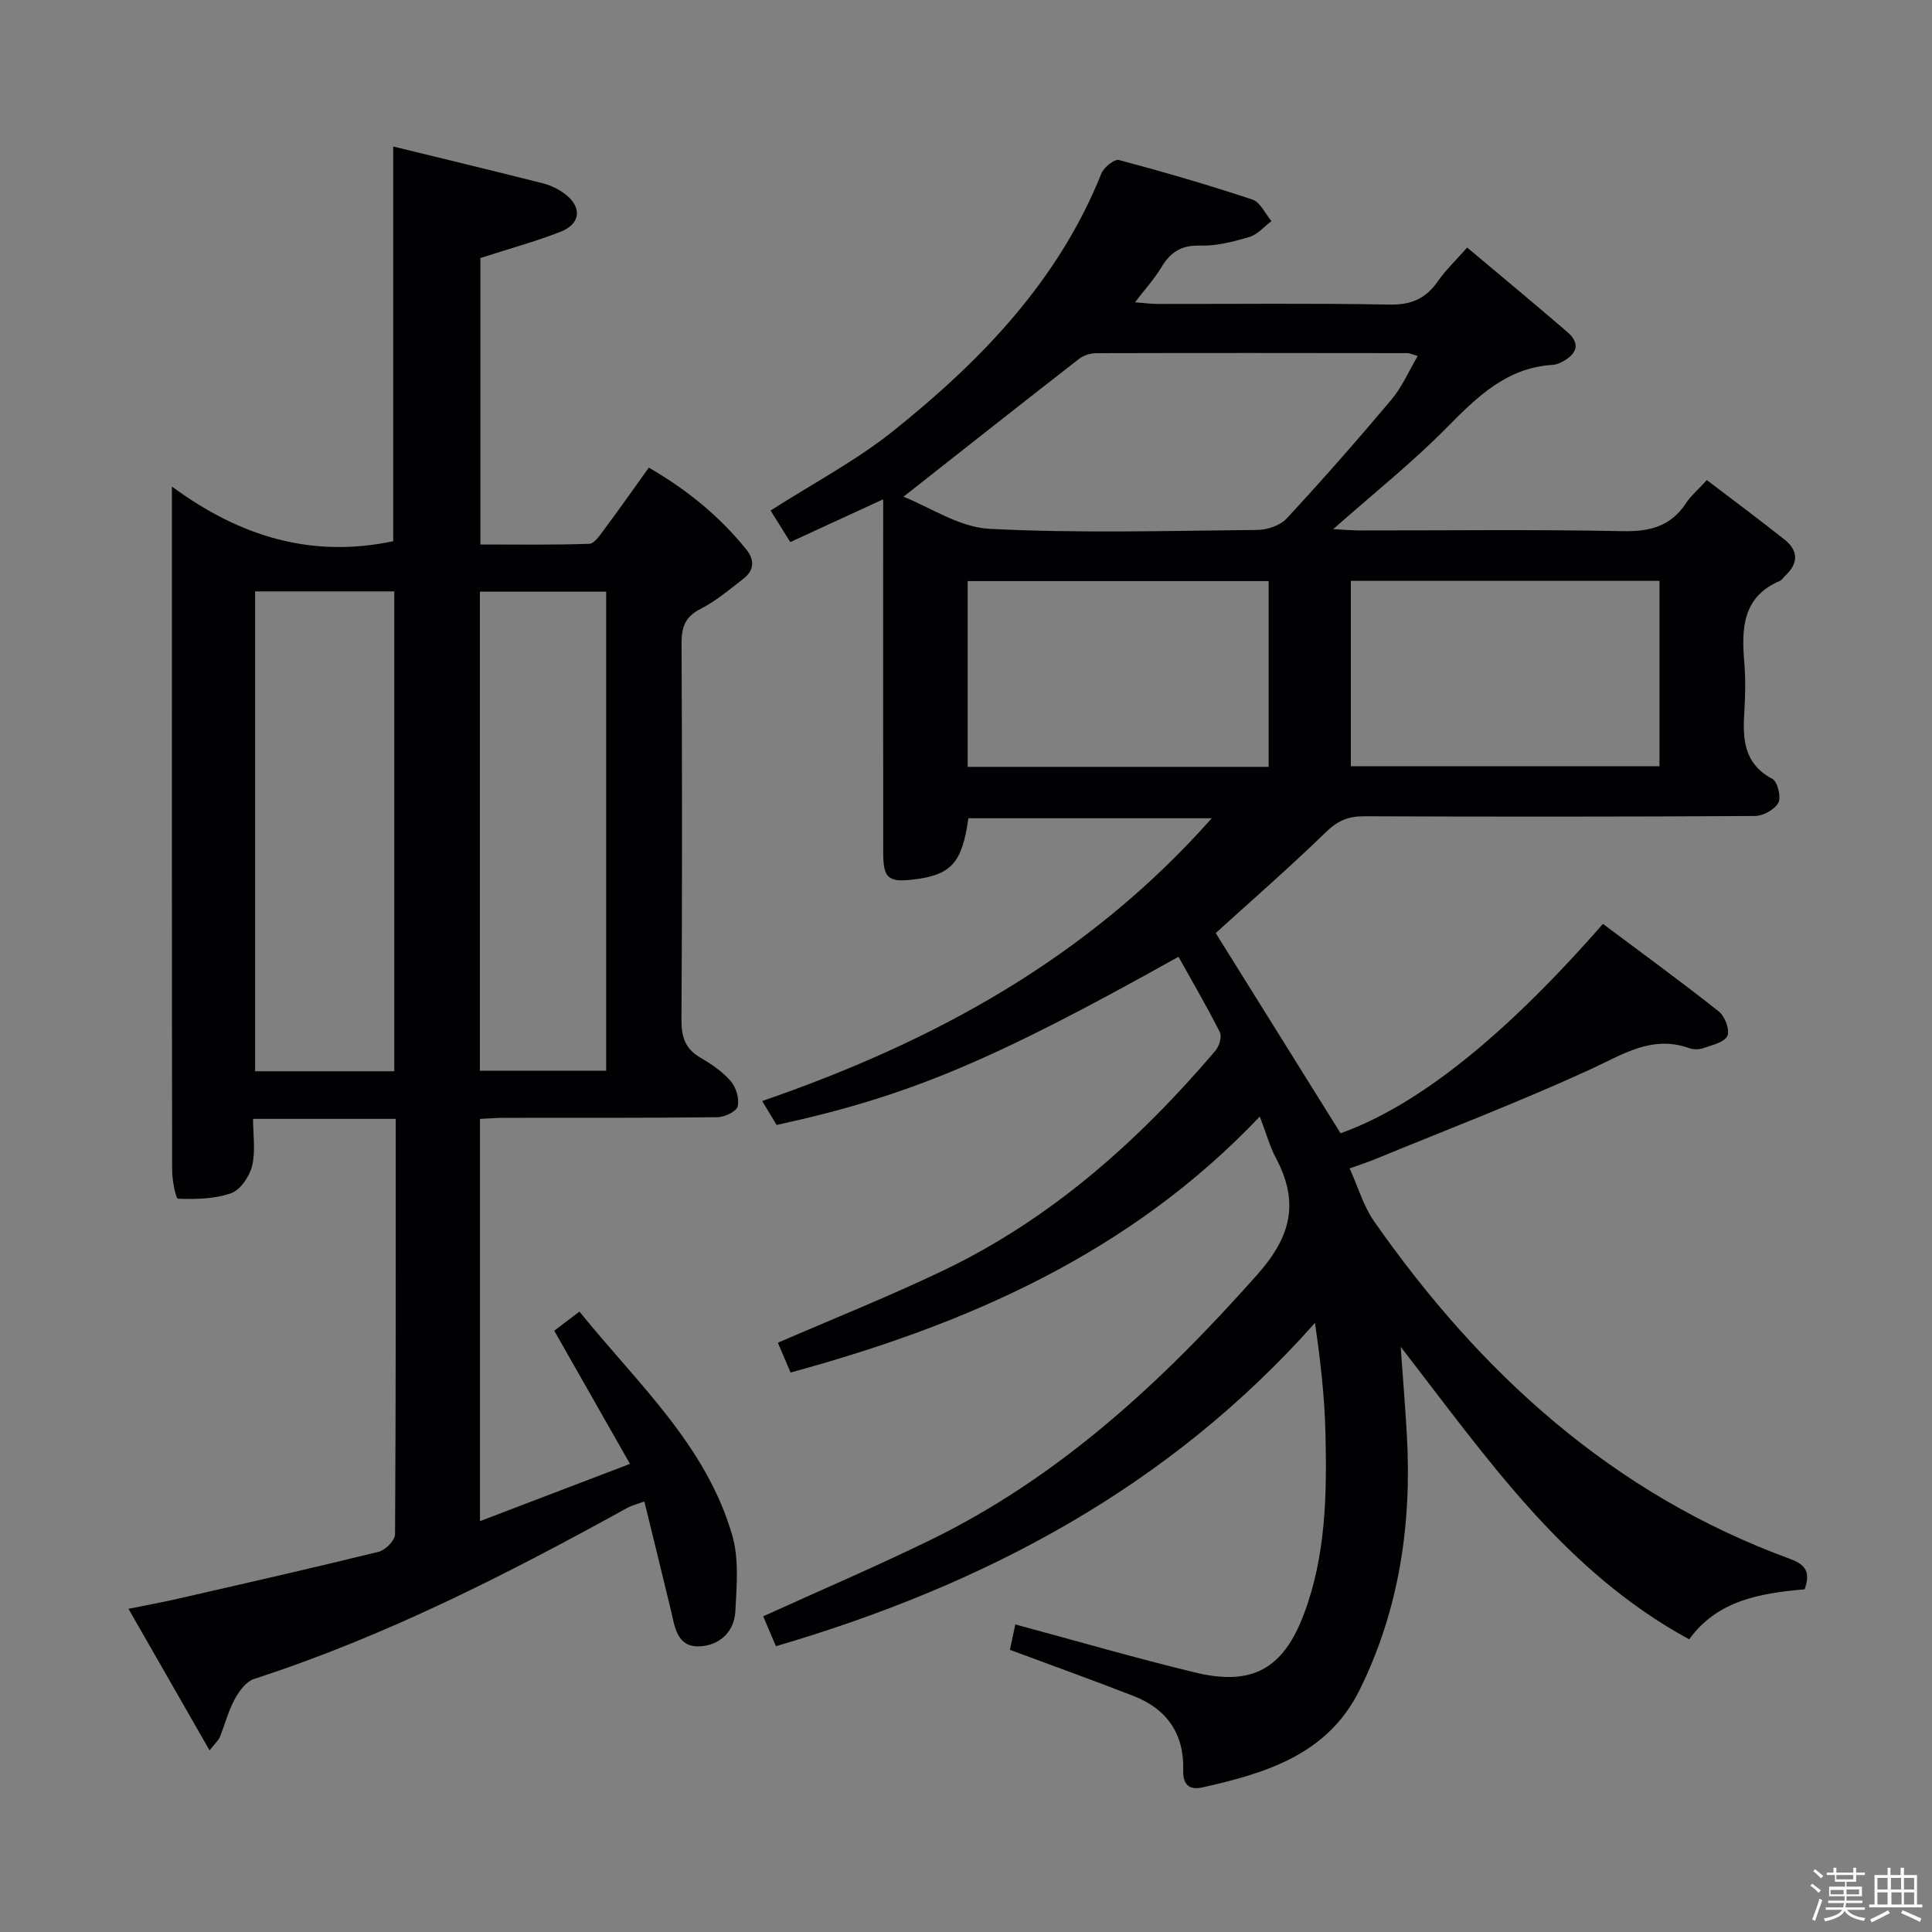<svg enable-background="new 0 0 400 400" viewBox="0 0 400 400" xmlns="http://www.w3.org/2000/svg"><rect x="0" y="0" width="400" height="400" fill="#808080" stroke="none"/><path d="m374.8 390.4.4-.4c.7.5 1.3 1 1.8 1.4l-.5.5c-.5-.6-1.1-1.1-1.7-1.5zm1 7.3-.6-.3c.5-1.4 1.1-2.8 1.5-4.3.2.1.4.2.6.3-.5 1.3-1 2.8-1.5 4.3zm-.4-10.3.4-.4c.4.3 1 .8 1.7 1.4l-.5.5c-.4-.5-1-1-1.6-1.5zm2.5.3h1.7v-1h.6v1h3.5v-1h.6v1h1.8v.5h-1.8v1.4h-2v1h3.2v2h-3.2v.9h3.3v.5h-3.4c0 .3-.1.6-.1.9h4v.5h-3.7c.7.9 1.9 1.5 3.8 1.7-.1.2-.2.4-.3.6-2.1-.4-3.5-1.1-4-2.1-.4 1-1.8 1.7-4 2.2-.1-.2-.2-.4-.3-.6 2.1-.4 3.4-1 3.8-1.8h-3.4v-.5h3.6c.1-.3.1-.6.2-.9h-3.3v-.5h3.4c0-.3 0-.6 0-.9h-3.2v-2h3.3v-1h-2.1v-1.4h-1.7v-.5zm1.1 3.5v1h2.7c0-.3 0-.4 0-.4 0-.1 0-.2 0-.2 0-.1 0-.2 0-.3h-2.7zm1.2-3v.9h3.5v-.9zm4.7 3h-2.6v.6.4h2.6z" fill="#fcfbfa"/><path d="m393.6 386.7h.6v1.5h2.7v6.1h1.1v.6h-11v-.6h1.1v-6.1h2.7v-1.5h.6v1.5h2.1v-1.5zm-2.7 8.8.4.6c-1.2.6-2.5 1.3-3.8 1.9-.1-.2-.2-.4-.3-.6 1.2-.6 2.5-1.2 3.7-1.9zm-2.2-6.7v2.4h2.1v-2.4zm0 3v2.5h2.1v-2.5zm2.8-3v2.4h2.1v-2.4zm.1 3v2.5h2.1v-2.5h-2.2zm5.9 6.1c-1.4-.7-2.7-1.3-3.9-1.8l.3-.6c1.5.6 2.7 1.2 3.9 1.7zm-1.2-9.1h-2.1v2.4h2.1zm-2.1 3v2.5h2.1v-2.5z" fill="#fcfbfa"/><g fill="#010104"><path d="m373.63 329.05c-9.31.81-18.11 2.33-23.9 10.36-25.98-14.14-41.9-37.6-59.73-60.56.46 6.55.94 12.35 1.27 18.15 1.06 18.41-1.54 36.19-9.76 52.85-6.61 13.41-19.39 17.27-32.59 20.22-2.65.6-4.04-.57-3.95-3.51.24-7.54-3.35-12.73-10.3-15.43-8.31-3.24-16.7-6.25-25.58-9.55.31-1.45.74-3.47 1.12-5.26 12.53 3.37 24.78 6.94 37.18 9.94 11.84 2.87 18.3-.69 22.6-12.16 4.53-12.06 4.74-24.75 4.43-37.41-.18-7.42-1-14.82-2.17-22.79-30.25 34.07-68.46 54.27-111.6 66.93-1.02-2.39-1.85-4.33-2.64-6.19 11.62-5.28 23.21-10.24 34.54-15.76 26.84-13.07 48.13-32.87 67.78-55.01 7.16-8.07 8.63-15.13 3.78-24.22-1.22-2.3-1.91-4.89-3.28-8.48-26.9 28.32-60.48 42.99-97.15 53-.96-2.25-1.85-4.32-2.63-6.17 11.59-5.03 23.13-9.63 34.3-14.98 22.31-10.69 40.38-26.81 56.29-45.48.78-.92 1.38-2.92.92-3.83-2.67-5.3-5.68-10.43-8.57-15.62-38.69 21.65-56.01 28.9-83.2 34.82-.85-1.41-1.76-2.92-2.99-4.95 35.3-12.19 67.24-29.4 93.08-58.55-17.71 0-34.06 0-50.39 0-1.28 9.26-3.56 11.77-11.42 12.69-5.15.61-6.21-.27-6.21-5.52-.03-22.33-.01-44.67-.01-67 0-1.78 0-3.56 0-6.2-6.84 3.14-12.95 5.96-19.23 8.85-1.44-2.31-2.74-4.39-4.08-6.53 8.72-5.59 17.65-10.28 25.39-16.47 18.2-14.56 34.21-31.11 43.11-53.33.51-1.26 2.7-3.02 3.63-2.77 9.28 2.47 18.52 5.16 27.63 8.19 1.63.54 2.65 2.93 3.95 4.46-1.52 1.13-2.88 2.77-4.58 3.28-3.31.98-6.83 1.9-10.23 1.79-3.91-.12-6.13 1.4-8.01 4.52-1.43 2.38-3.34 4.47-5.44 7.22 1.91.14 3.31.34 4.71.34 16 .02 32-.17 48 .13 4.51.09 7.53-1.26 10.02-4.86 1.59-2.29 3.66-4.25 6.04-6.95 7.08 5.95 13.98 11.66 20.75 17.5 2.89 2.49 1.85 4.62-1.13 6.19-.58.3-1.25.56-1.89.6-9.56.58-15.65 6.61-21.95 12.99-7.18 7.28-15.23 13.69-23.51 21.02 2.28.12 3.86.27 5.44.27 18.17.02 36.34-.22 54.5.15 5.66.12 9.98-1.01 13.14-5.85.98-1.5 2.43-2.7 4.28-4.72 5.4 4.12 10.82 8.14 16.1 12.33 2.94 2.34 2.82 4.98.08 7.51-.37.34-.65.85-1.08 1.03-7.8 3.35-7.93 9.93-7.35 16.96.27 3.31.22 6.67.01 9.99-.36 5.67-.2 10.85 5.8 14.04 1.08.57 1.86 3.78 1.24 4.94-.76 1.41-3.15 2.73-4.84 2.74-27 .17-54 .16-81 .06-3.22-.01-5.42.94-7.8 3.25-7.5 7.29-15.4 14.17-22.85 20.93 8.5 13.62 17.14 27.48 25.85 41.45 15.79-5.64 33.73-19.8 54.32-43.35 7.98 5.97 16.12 11.9 24.01 18.15 1.25.99 2.31 3.84 1.75 5.05-.61 1.33-3.14 1.88-4.92 2.51-.89.32-2.08.34-2.97.02-7.78-2.77-13.77 1.32-20.46 4.39-14.63 6.71-29.68 12.47-44.57 18.59-1.5.62-3.06 1.12-5.28 1.92 1.76 3.89 2.87 7.83 5.08 10.98 22.03 31.49 49.45 56.47 86.15 69.88 3.22 1.2 4.21 2.75 2.97 6.28zm-186.58-226.21c5.43 2.13 11.53 6.33 17.83 6.65 18.42.94 36.92.41 55.39.23 2.08-.02 4.76-.9 6.11-2.36 7.44-8.03 14.67-16.26 21.72-24.64 2.16-2.57 3.53-5.81 5.43-9.02-1.27-.36-1.7-.59-2.14-.59-21.46-.03-42.92-.05-64.39.01-1.21 0-2.64.44-3.58 1.17-12.01 9.34-23.95 18.77-36.37 28.55zm92.63 55.81h63.9c0-13.05 0-25.75 0-38.39-21.49 0-42.57 0-63.9 0zm-17.02.12c0-13.17 0-25.74 0-38.46-20.95 0-41.63 0-62.31 0v38.46z"/><path d="m81.93 231.65c-9.98 0-19.27 0-29.54 0 0 3.29.55 6.66-.19 9.72-.53 2.18-2.42 4.98-4.35 5.67-3.4 1.21-7.31 1.26-10.98 1.14-.49-.01-1.22-3.81-1.23-5.85-.07-42.16-.05-84.32-.05-126.48 0-4.48 0-8.96 0-15.12 14.29 10.54 29.16 14.84 45.82 11.32 0-26.71 0-53.74 0-81.72 10.45 2.55 20.72 5.03 30.97 7.62 1.57.4 3.16 1.15 4.46 2.11 3.73 2.74 3.46 6.28-.82 7.94-5.22 2.03-10.65 3.51-16.56 5.42v59.31c7.4 0 14.97.12 22.54-.14 1.07-.04 2.23-1.81 3.09-2.96 3.07-4.13 6.03-8.33 9.24-12.81 7.85 4.53 14.59 10.01 20.17 16.92 1.77 2.2 1.65 4.33-.55 6.05-2.88 2.24-5.72 4.65-8.93 6.29-3.2 1.63-3.92 3.78-3.91 7.12.12 26 .14 51.99-.02 77.99-.02 3.54.8 5.97 3.91 7.78 2.28 1.33 4.59 2.89 6.29 4.86 1.11 1.29 1.81 3.65 1.44 5.23-.25 1.06-2.71 2.23-4.2 2.25-14.66.17-29.33.1-43.99.12-1.64 0-3.27.14-5.17.23v83.28c10.19-3.89 20.05-7.66 31.06-11.86-5.35-9.41-10.39-18.27-15.68-27.57 1.44-1.09 3.09-2.34 5.22-3.96 11.91 14.78 26.22 27.59 31.64 46.34 1.41 4.89.91 10.46.64 15.69-.22 4.36-3.38 7.16-7.55 7.28-4.54.13-4.98-4.03-5.79-7.44-1.77-7.38-3.6-14.76-5.5-22.56-1.72.63-2.64.84-3.44 1.28-24.9 13.74-50.17 26.65-77.35 35.46-1.65.53-3.13 2.54-4.03 4.21-1.33 2.46-2.04 5.25-3.08 7.86-.22.56-.75.99-2.12 2.73-5.69-9.94-10.99-19.18-16.79-29.31 3.93-.8 7.05-1.36 10.13-2.07 13.9-3.18 27.81-6.33 41.66-9.74 1.4-.34 3.39-2.36 3.4-3.61.18-28.52.14-57 .14-86.02zm-.3-9.86c0-33.35 0-66.22 0-99.35-9.71 0-19.12 0-28.81 0v99.35zm43.87-.1c0-33.25 0-66.12 0-99.19-8.88 0-17.43 0-26.14 0v99.19z"/></g></svg>
